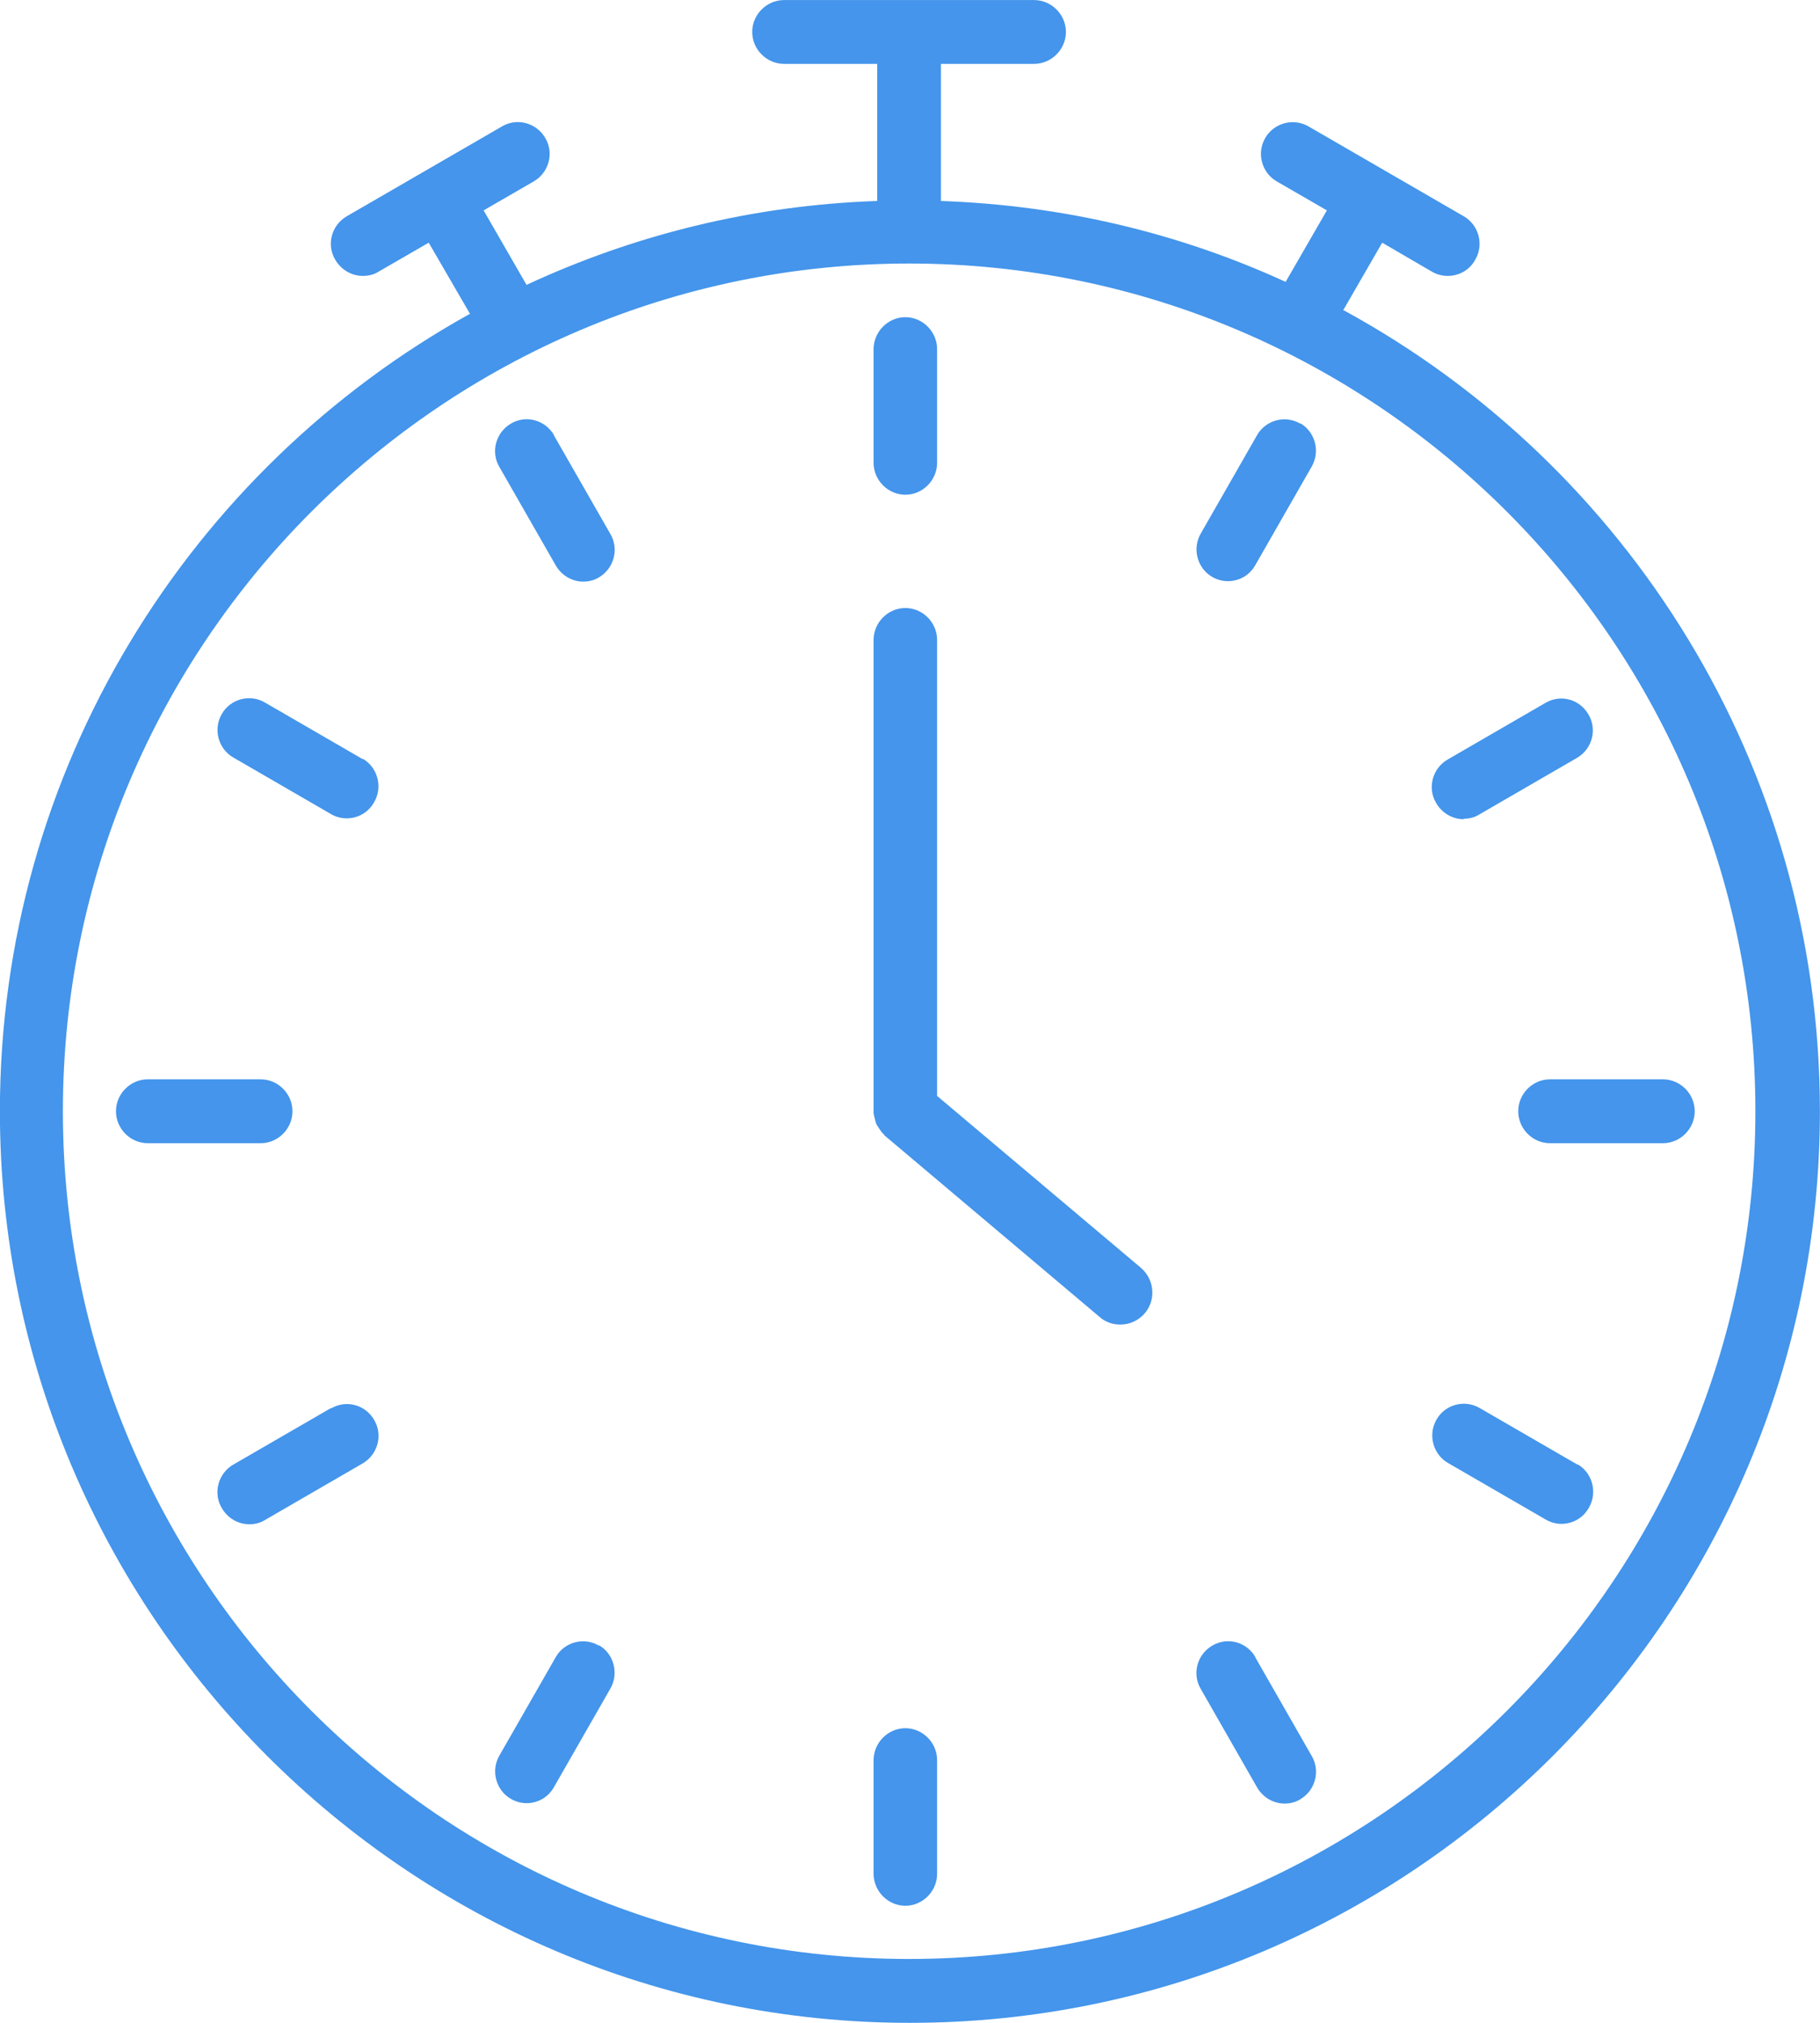 <svg height="40" overflow="visible" viewBox="0 0 36 40" width="36" xmlns="http://www.w3.org/2000/svg"><g><defs><path id="path-1681968448398441" d="M26.567,6.138l0.773,-1.339l0.984,0.573c0.101,0.059 0.21,0.084 0.311,0.084c0.219,0 0.429,-0.109 0.546,-0.32c0.177,-0.303 0.067,-0.69 -0.227,-0.859l-3.069,-1.776c-0.303,-0.177 -0.689,-0.067 -0.858,0.227c-0.177,0.303 -0.067,0.69 0.227,0.859l0.992,0.573l-0.816,1.414c-2.093,-0.96 -4.389,-1.515 -6.818,-1.6v-2.711h1.841c0.345,0 0.631,-0.286 0.631,-0.631c0,-0.345 -0.286,-0.631 -0.631,-0.631h-4.943c-0.345,0 -0.631,0.286 -0.631,0.631c0,0.345 0.286,0.631 0.631,0.631h1.841v2.711c-2.472,0.084 -4.817,0.674 -6.936,1.659l-0.849,-1.473l0.992,-0.573c0.303,-0.177 0.404,-0.564 0.227,-0.859c-0.177,-0.303 -0.563,-0.404 -0.858,-0.227l-3.069,1.776c-0.303,0.177 -0.404,0.564 -0.227,0.859c0.118,0.202 0.328,0.32 0.546,0.32c0.109,0 0.219,-0.025 0.311,-0.084l0.992,-0.573l0.816,1.406c-5.54,3.073 -9.298,8.992 -9.298,15.769c0,9.935 8.071,18.026 18,18.026c9.929,0 18,-8.083 18,-18.026c0,-6.828 -3.808,-12.78 -9.416,-15.837zM17.983,38.737c-9.231,0 -16.739,-7.518 -16.739,-16.763c0,-9.244 7.508,-16.763 16.739,-16.763c9.231,0 16.739,7.518 16.739,16.763c0,9.244 -7.508,16.763 -16.739,16.763z" vector-effect="non-scaling-stroke"/></defs><path d="M26.567,6.138l0.773,-1.339l0.984,0.573c0.101,0.059 0.21,0.084 0.311,0.084c0.219,0 0.429,-0.109 0.546,-0.32c0.177,-0.303 0.067,-0.69 -0.227,-0.859l-3.069,-1.776c-0.303,-0.177 -0.689,-0.067 -0.858,0.227c-0.177,0.303 -0.067,0.69 0.227,0.859l0.992,0.573l-0.816,1.414c-2.093,-0.96 -4.389,-1.515 -6.818,-1.6v-2.711h1.841c0.345,0 0.631,-0.286 0.631,-0.631c0,-0.345 -0.286,-0.631 -0.631,-0.631h-4.943c-0.345,0 -0.631,0.286 -0.631,0.631c0,0.345 0.286,0.631 0.631,0.631h1.841v2.711c-2.472,0.084 -4.817,0.674 -6.936,1.659l-0.849,-1.473l0.992,-0.573c0.303,-0.177 0.404,-0.564 0.227,-0.859c-0.177,-0.303 -0.563,-0.404 -0.858,-0.227l-3.069,1.776c-0.303,0.177 -0.404,0.564 -0.227,0.859c0.118,0.202 0.328,0.32 0.546,0.32c0.109,0 0.219,-0.025 0.311,-0.084l0.992,-0.573l0.816,1.406c-5.54,3.073 -9.298,8.992 -9.298,15.769c0,9.935 8.071,18.026 18,18.026c9.929,0 18,-8.083 18,-18.026c0,-6.828 -3.808,-12.78 -9.416,-15.837zM17.983,38.737c-9.231,0 -16.739,-7.518 -16.739,-16.763c0,-9.244 7.508,-16.763 16.739,-16.763c9.231,0 16.739,7.518 16.739,16.763c0,9.244 -7.508,16.763 -16.739,16.763z" style="stroke-width: 0; stroke-linecap: butt; stroke-linejoin: miter; fill: rgb(68, 149, 235);" transform="translate(0, 0) rotate(0)" vector-effect="non-scaling-stroke"/></g><g><defs><path id="path-1681968448397439" d="M25.116 15.037 C25.46 15.037 25.744 14.751 25.744 14.405 C25.744 14.405 25.744 12.157 25.744 12.157 C25.744 11.812 25.46 11.526 25.116 11.526 C24.773 11.526 24.488 11.812 24.488 12.157 C24.488 12.157 24.488 14.405 24.488 14.405 C24.488 14.751 24.773 15.037 25.116 15.037 Z" vector-effect="non-scaling-stroke"/></defs> <path d="M17.908 9.783 C18.251 9.783 18.536 9.497 18.536 9.152 C18.536 9.152 18.536 6.904 18.536 6.904 C18.536 6.559 18.251 6.272 17.908 6.272 C17.565 6.272 17.28 6.559 17.28 6.904 C17.28 6.904 17.28 9.152 17.28 9.152 C17.28 9.497 17.565 9.783 17.908 9.783 Z" style="stroke-width: 0; stroke-linecap: butt; stroke-linejoin: miter; fill: rgb(68, 149, 235);" vector-effect="non-scaling-stroke"/></g><g><defs><path id="path-1681968448396437" d="M25.116 39.427 C24.773 39.427 24.488 39.714 24.488 40.059 C24.488 40.059 24.488 42.307 24.488 42.307 C24.488 42.652 24.773 42.938 25.116 42.938 C25.46 42.938 25.744 42.652 25.744 42.307 C25.744 42.307 25.744 40.059 25.744 40.059 C25.744 39.714 25.46 39.427 25.116 39.427 Z" vector-effect="non-scaling-stroke"/></defs> <path d="M17.908 34.174 C17.565 34.174 17.28 34.46 17.28 34.805 C17.28 34.805 17.28 37.053 17.28 37.053 C17.28 37.398 17.565 37.685 17.908 37.685 C18.251 37.685 18.536 37.398 18.536 37.053 C18.536 37.053 18.536 34.805 18.536 34.805 C18.536 34.46 18.251 34.174 17.908 34.174 Z" style="stroke-width: 0; stroke-linecap: butt; stroke-linejoin: miter; fill: rgb(68, 149, 235);" vector-effect="non-scaling-stroke"/></g><g><defs><path id="path-1681968448394435" d="M40.102 26.597 C40.102 26.597 37.867 26.597 37.867 26.597 C37.524 26.597 37.239 26.883 37.239 27.228 C37.239 27.573 37.524 27.859 37.867 27.859 C37.867 27.859 40.102 27.859 40.102 27.859 C40.446 27.859 40.73 27.573 40.73 27.228 C40.73 26.883 40.446 26.597 40.102 26.597 Z" vector-effect="non-scaling-stroke"/></defs> <path d="M32.894 21.343 C32.894 21.343 30.659 21.343 30.659 21.343 C30.315 21.343 30.031 21.629 30.031 21.974 C30.031 22.32 30.315 22.606 30.659 22.606 C30.659 22.606 32.894 22.606 32.894 22.606 C33.237 22.606 33.522 22.32 33.522 21.974 C33.522 21.629 33.237 21.343 32.894 21.343 Z" style="stroke-width: 0; stroke-linecap: butt; stroke-linejoin: miter; fill: rgb(68, 149, 235);" vector-effect="non-scaling-stroke"/></g><g><defs><path id="path-1681968448391433" d="M12.993 27.228 C12.993 26.883 12.709 26.597 12.366 26.597 C12.366 26.597 10.13 26.597 10.13 26.597 C9.787 26.597 9.502 26.883 9.502 27.228 C9.502 27.573 9.787 27.859 10.13 27.859 C10.13 27.859 12.366 27.859 12.366 27.859 C12.709 27.859 12.993 27.573 12.993 27.228 Z" vector-effect="non-scaling-stroke"/></defs> <path d="M5.785 21.974 C5.785 21.629 5.5 21.343 5.157 21.343 C5.157 21.343 2.922 21.343 2.922 21.343 C2.579 21.343 2.294 21.629 2.294 21.974 C2.294 22.32 2.579 22.606 2.922 22.606 C2.922 22.606 5.157 22.606 5.157 22.606 C5.5 22.606 5.785 22.32 5.785 21.974 Z" style="stroke-width: 0; stroke-linecap: butt; stroke-linejoin: miter; fill: rgb(68, 149, 235);" vector-effect="non-scaling-stroke"/></g><g><defs><path id="path-1681968448388431" d="M18.167 13.858 C17.992 13.555 17.607 13.454 17.313 13.631 C17.012 13.808 16.912 14.195 17.087 14.49 C17.087 14.49 18.201 16.434 18.201 16.434 C18.318 16.636 18.527 16.754 18.745 16.754 C18.854 16.754 18.963 16.729 19.055 16.67 C19.356 16.493 19.457 16.106 19.281 15.811 C19.281 15.811 18.167 13.867 18.167 13.867 C18.167 13.867 18.167 13.858 18.167 13.858 Z" vector-effect="non-scaling-stroke"/></defs> <path d="M10.959 8.605 C10.783 8.301 10.398 8.2 10.105 8.377 C9.804 8.554 9.703 8.941 9.879 9.236 C9.879 9.236 10.993 11.181 10.993 11.181 C11.11 11.383 11.319 11.501 11.537 11.501 C11.646 11.501 11.754 11.475 11.847 11.417 C12.148 11.24 12.248 10.852 12.073 10.558 C12.073 10.558 10.959 8.613 10.959 8.613 C10.959 8.613 10.959 8.605 10.959 8.605 Z" style="stroke-width: 0; stroke-linecap: butt; stroke-linejoin: miter; fill: rgb(68, 149, 235);" vector-effect="non-scaling-stroke"/></g><g><defs><path id="path-1681968448387429" d="M32.04 38.021 C31.864 37.718 31.487 37.617 31.186 37.794 C30.885 37.971 30.784 38.358 30.96 38.653 C30.96 38.653 32.073 40.598 32.073 40.598 C32.191 40.8 32.4 40.918 32.618 40.918 C32.727 40.918 32.835 40.892 32.927 40.834 C33.229 40.657 33.329 40.269 33.153 39.975 C33.153 39.975 32.04 38.03 32.04 38.03 C32.04 38.03 32.04 38.021 32.04 38.021 Z" vector-effect="non-scaling-stroke"/></defs> <path d="M24.832 32.768 C24.656 32.465 24.279 32.364 23.978 32.541 C23.676 32.717 23.576 33.105 23.752 33.399 C23.752 33.399 24.865 35.344 24.865 35.344 C24.982 35.546 25.192 35.664 25.409 35.664 C25.518 35.664 25.627 35.639 25.719 35.58 C26.02 35.403 26.121 35.016 25.945 34.721 C25.945 34.721 24.832 32.776 24.832 32.776 C24.832 32.776 24.832 32.768 24.832 32.768 Z" style="stroke-width: 0; stroke-linecap: butt; stroke-linejoin: miter; fill: rgb(68, 149, 235);" vector-effect="non-scaling-stroke"/></g><g><defs><path id="path-1681968448385427" d="M14.383 20.265 C14.383 20.265 12.449 19.145 12.449 19.145 C12.148 18.969 11.763 19.078 11.595 19.373 C11.42 19.676 11.528 20.063 11.821 20.232 C11.821 20.232 13.755 21.351 13.755 21.351 C13.856 21.41 13.965 21.435 14.065 21.435 C14.283 21.435 14.492 21.326 14.609 21.116 C14.785 20.812 14.676 20.425 14.383 20.257 C14.383 20.257 14.383 20.265 14.383 20.265 Z" vector-effect="non-scaling-stroke"/></defs> <path d="M7.175 15.012 C7.175 15.012 5.241 13.892 5.241 13.892 C4.94 13.715 4.554 13.824 4.387 14.119 C4.211 14.422 4.32 14.81 4.613 14.978 C4.613 14.978 6.547 16.098 6.547 16.098 C6.647 16.157 6.756 16.182 6.857 16.182 C7.074 16.182 7.284 16.072 7.401 15.862 C7.577 15.559 7.468 15.172 7.175 15.003 C7.175 15.003 7.175 15.012 7.175 15.012 Z" style="stroke-width: 0; stroke-linecap: butt; stroke-linejoin: miter; fill: rgb(68, 149, 235);" vector-effect="non-scaling-stroke"/></g><g><defs><path id="path-1681968448383425" d="M38.411 34.216 C38.411 34.216 36.477 33.096 36.477 33.096 C36.176 32.919 35.791 33.029 35.623 33.324 C35.447 33.627 35.556 34.014 35.849 34.182 C35.849 34.182 37.783 35.302 37.783 35.302 C37.884 35.361 37.993 35.386 38.093 35.386 C38.311 35.386 38.52 35.277 38.637 35.066 C38.813 34.763 38.704 34.376 38.411 34.208 C38.411 34.208 38.411 34.216 38.411 34.216 Z" vector-effect="non-scaling-stroke"/></defs> <path d="M31.203 28.962 C31.203 28.962 29.269 27.843 29.269 27.843 C28.967 27.666 28.582 27.775 28.415 28.07 C28.239 28.373 28.348 28.76 28.641 28.929 C28.641 28.929 30.575 30.048 30.575 30.048 C30.675 30.107 30.784 30.133 30.885 30.133 C31.102 30.133 31.312 30.023 31.429 29.813 C31.605 29.51 31.496 29.122 31.203 28.954 C31.203 28.954 31.203 28.962 31.203 28.962 Z" style="stroke-width: 0; stroke-linecap: butt; stroke-linejoin: miter; fill: rgb(68, 149, 235);" vector-effect="non-scaling-stroke"/></g><g><defs><path id="path-1681968448381423" d="M36.159 21.444 C36.268 21.444 36.377 21.419 36.469 21.36 C36.469 21.36 38.403 20.24 38.403 20.24 C38.704 20.063 38.805 19.676 38.629 19.381 C38.453 19.078 38.076 18.977 37.775 19.154 C37.775 19.154 35.841 20.274 35.841 20.274 C35.54 20.45 35.439 20.838 35.615 21.132 C35.732 21.334 35.941 21.452 36.159 21.452 C36.159 21.452 36.159 21.444 36.159 21.444 Z" vector-effect="non-scaling-stroke"/></defs> <path d="M28.951 16.19 C29.06 16.19 29.168 16.165 29.26 16.106 C29.26 16.106 31.194 14.986 31.194 14.986 C31.496 14.81 31.596 14.422 31.42 14.128 C31.245 13.824 30.868 13.723 30.567 13.9 C30.567 13.9 28.633 15.02 28.633 15.02 C28.331 15.197 28.231 15.584 28.407 15.879 C28.524 16.081 28.733 16.199 28.951 16.199 C28.951 16.199 28.951 16.19 28.951 16.19 Z" style="stroke-width: 0; stroke-linecap: butt; stroke-linejoin: miter; fill: rgb(68, 149, 235);" vector-effect="non-scaling-stroke"/></g><g><defs><path id="path-1681968448380421" d="M13.755 33.096 C13.755 33.096 11.821 34.216 11.821 34.216 C11.52 34.393 11.42 34.78 11.595 35.075 C11.713 35.277 11.922 35.395 12.14 35.395 C12.248 35.395 12.357 35.369 12.449 35.31 C12.449 35.31 14.383 34.191 14.383 34.191 C14.685 34.014 14.785 33.627 14.609 33.332 C14.433 33.029 14.057 32.928 13.755 33.105 C13.755 33.105 13.755 33.096 13.755 33.096 Z" vector-effect="non-scaling-stroke"/></defs> <path d="M6.547 27.843 C6.547 27.843 4.613 28.962 4.613 28.962 C4.312 29.139 4.211 29.526 4.387 29.821 C4.504 30.023 4.713 30.141 4.931 30.141 C5.04 30.141 5.149 30.116 5.241 30.057 C5.241 30.057 7.175 28.937 7.175 28.937 C7.476 28.76 7.577 28.373 7.401 28.078 C7.225 27.775 6.848 27.674 6.547 27.851 C6.547 27.851 6.547 27.843 6.547 27.843 Z" style="stroke-width: 0; stroke-linecap: butt; stroke-linejoin: miter; fill: rgb(68, 149, 235);" vector-effect="non-scaling-stroke"/></g><g><defs><path id="path-1681968448378419" d="M32.927 13.631 C32.626 13.454 32.241 13.563 32.073 13.858 C32.073 13.858 30.96 15.803 30.96 15.803 C30.784 16.106 30.893 16.493 31.186 16.662 C31.287 16.721 31.395 16.746 31.496 16.746 C31.713 16.746 31.923 16.636 32.04 16.426 C32.04 16.426 33.153 14.481 33.153 14.481 C33.329 14.178 33.22 13.791 32.927 13.622 C32.927 13.622 32.927 13.631 32.927 13.631 Z" vector-effect="non-scaling-stroke"/></defs> <path d="M25.719 8.377 C25.418 8.2 25.033 8.31 24.865 8.605 C24.865 8.605 23.752 10.549 23.752 10.549 C23.576 10.852 23.685 11.24 23.978 11.408 C24.078 11.467 24.187 11.492 24.287 11.492 C24.505 11.492 24.714 11.383 24.832 11.172 C24.832 11.172 25.945 9.228 25.945 9.228 C26.121 8.924 26.012 8.537 25.719 8.369 C25.719 8.369 25.719 8.377 25.719 8.377 Z" style="stroke-width: 0; stroke-linecap: butt; stroke-linejoin: miter; fill: rgb(68, 149, 235);" vector-effect="non-scaling-stroke"/></g><g><defs><path id="path-1681968448375417" d="M19.055 37.794 C18.753 37.617 18.368 37.727 18.201 38.021 C18.201 38.021 17.087 39.966 17.087 39.966 C16.912 40.269 17.02 40.657 17.313 40.825 C17.414 40.884 17.523 40.909 17.623 40.909 C17.841 40.909 18.05 40.8 18.167 40.589 C18.167 40.589 19.281 38.644 19.281 38.644 C19.457 38.341 19.348 37.954 19.055 37.786 C19.055 37.786 19.055 37.794 19.055 37.794 Z" vector-effect="non-scaling-stroke"/></defs> <path d="M11.847 32.541 C11.545 32.364 11.16 32.473 10.993 32.768 C10.993 32.768 9.879 34.713 9.879 34.713 C9.703 35.016 9.812 35.403 10.105 35.571 C10.206 35.63 10.314 35.656 10.415 35.656 C10.633 35.656 10.842 35.546 10.959 35.336 C10.959 35.336 12.073 33.391 12.073 33.391 C12.248 33.088 12.14 32.7 11.847 32.532 C11.847 32.532 11.847 32.541 11.847 32.541 Z" style="stroke-width: 0; stroke-linecap: butt; stroke-linejoin: miter; fill: rgb(68, 149, 235);" vector-effect="non-scaling-stroke"/></g><g><defs><path id="path-1681968448373415" d="M25.744 26.933 C25.744 26.933 25.744 17.908 25.744 17.908 C25.744 17.563 25.46 17.276 25.116 17.276 C24.773 17.276 24.488 17.563 24.488 17.908 C24.488 17.908 24.488 27.228 24.488 27.228 C24.488 27.228 24.488 27.245 24.488 27.253 C24.488 27.295 24.505 27.337 24.513 27.379 C24.522 27.413 24.53 27.455 24.547 27.489 C24.564 27.523 24.589 27.548 24.606 27.582 C24.631 27.615 24.656 27.657 24.689 27.683 C24.689 27.683 24.698 27.699 24.706 27.708 C24.706 27.708 28.967 31.303 28.967 31.303 C29.085 31.404 29.227 31.446 29.369 31.446 C29.545 31.446 29.729 31.37 29.855 31.219 C30.081 30.949 30.039 30.554 29.78 30.326 C29.78 30.326 25.744 26.925 25.744 26.925 C25.744 26.925 25.744 26.933 25.744 26.933 Z" vector-effect="non-scaling-stroke"/></defs> <path d="M18.536 21.68 C18.536 21.68 18.536 12.654 18.536 12.654 C18.536 12.309 18.251 12.023 17.908 12.023 C17.565 12.023 17.28 12.309 17.28 12.654 C17.28 12.654 17.28 21.974 17.28 21.974 C17.28 21.974 17.28 21.991 17.28 22 C17.28 22.042 17.297 22.084 17.305 22.126 C17.313 22.16 17.322 22.202 17.339 22.235 C17.355 22.269 17.38 22.294 17.397 22.328 C17.422 22.362 17.447 22.404 17.481 22.429 C17.481 22.429 17.489 22.446 17.498 22.454 C17.498 22.454 21.759 26.049 21.759 26.049 C21.876 26.15 22.019 26.192 22.161 26.192 C22.337 26.192 22.521 26.117 22.647 25.965 C22.873 25.696 22.831 25.3 22.571 25.073 C22.571 25.073 18.536 21.671 18.536 21.671 C18.536 21.671 18.536 21.68 18.536 21.68 Z" style="stroke-width: 0; stroke-linecap: butt; stroke-linejoin: miter; fill: rgb(68, 149, 235);" vector-effect="non-scaling-stroke"/></g></svg>
